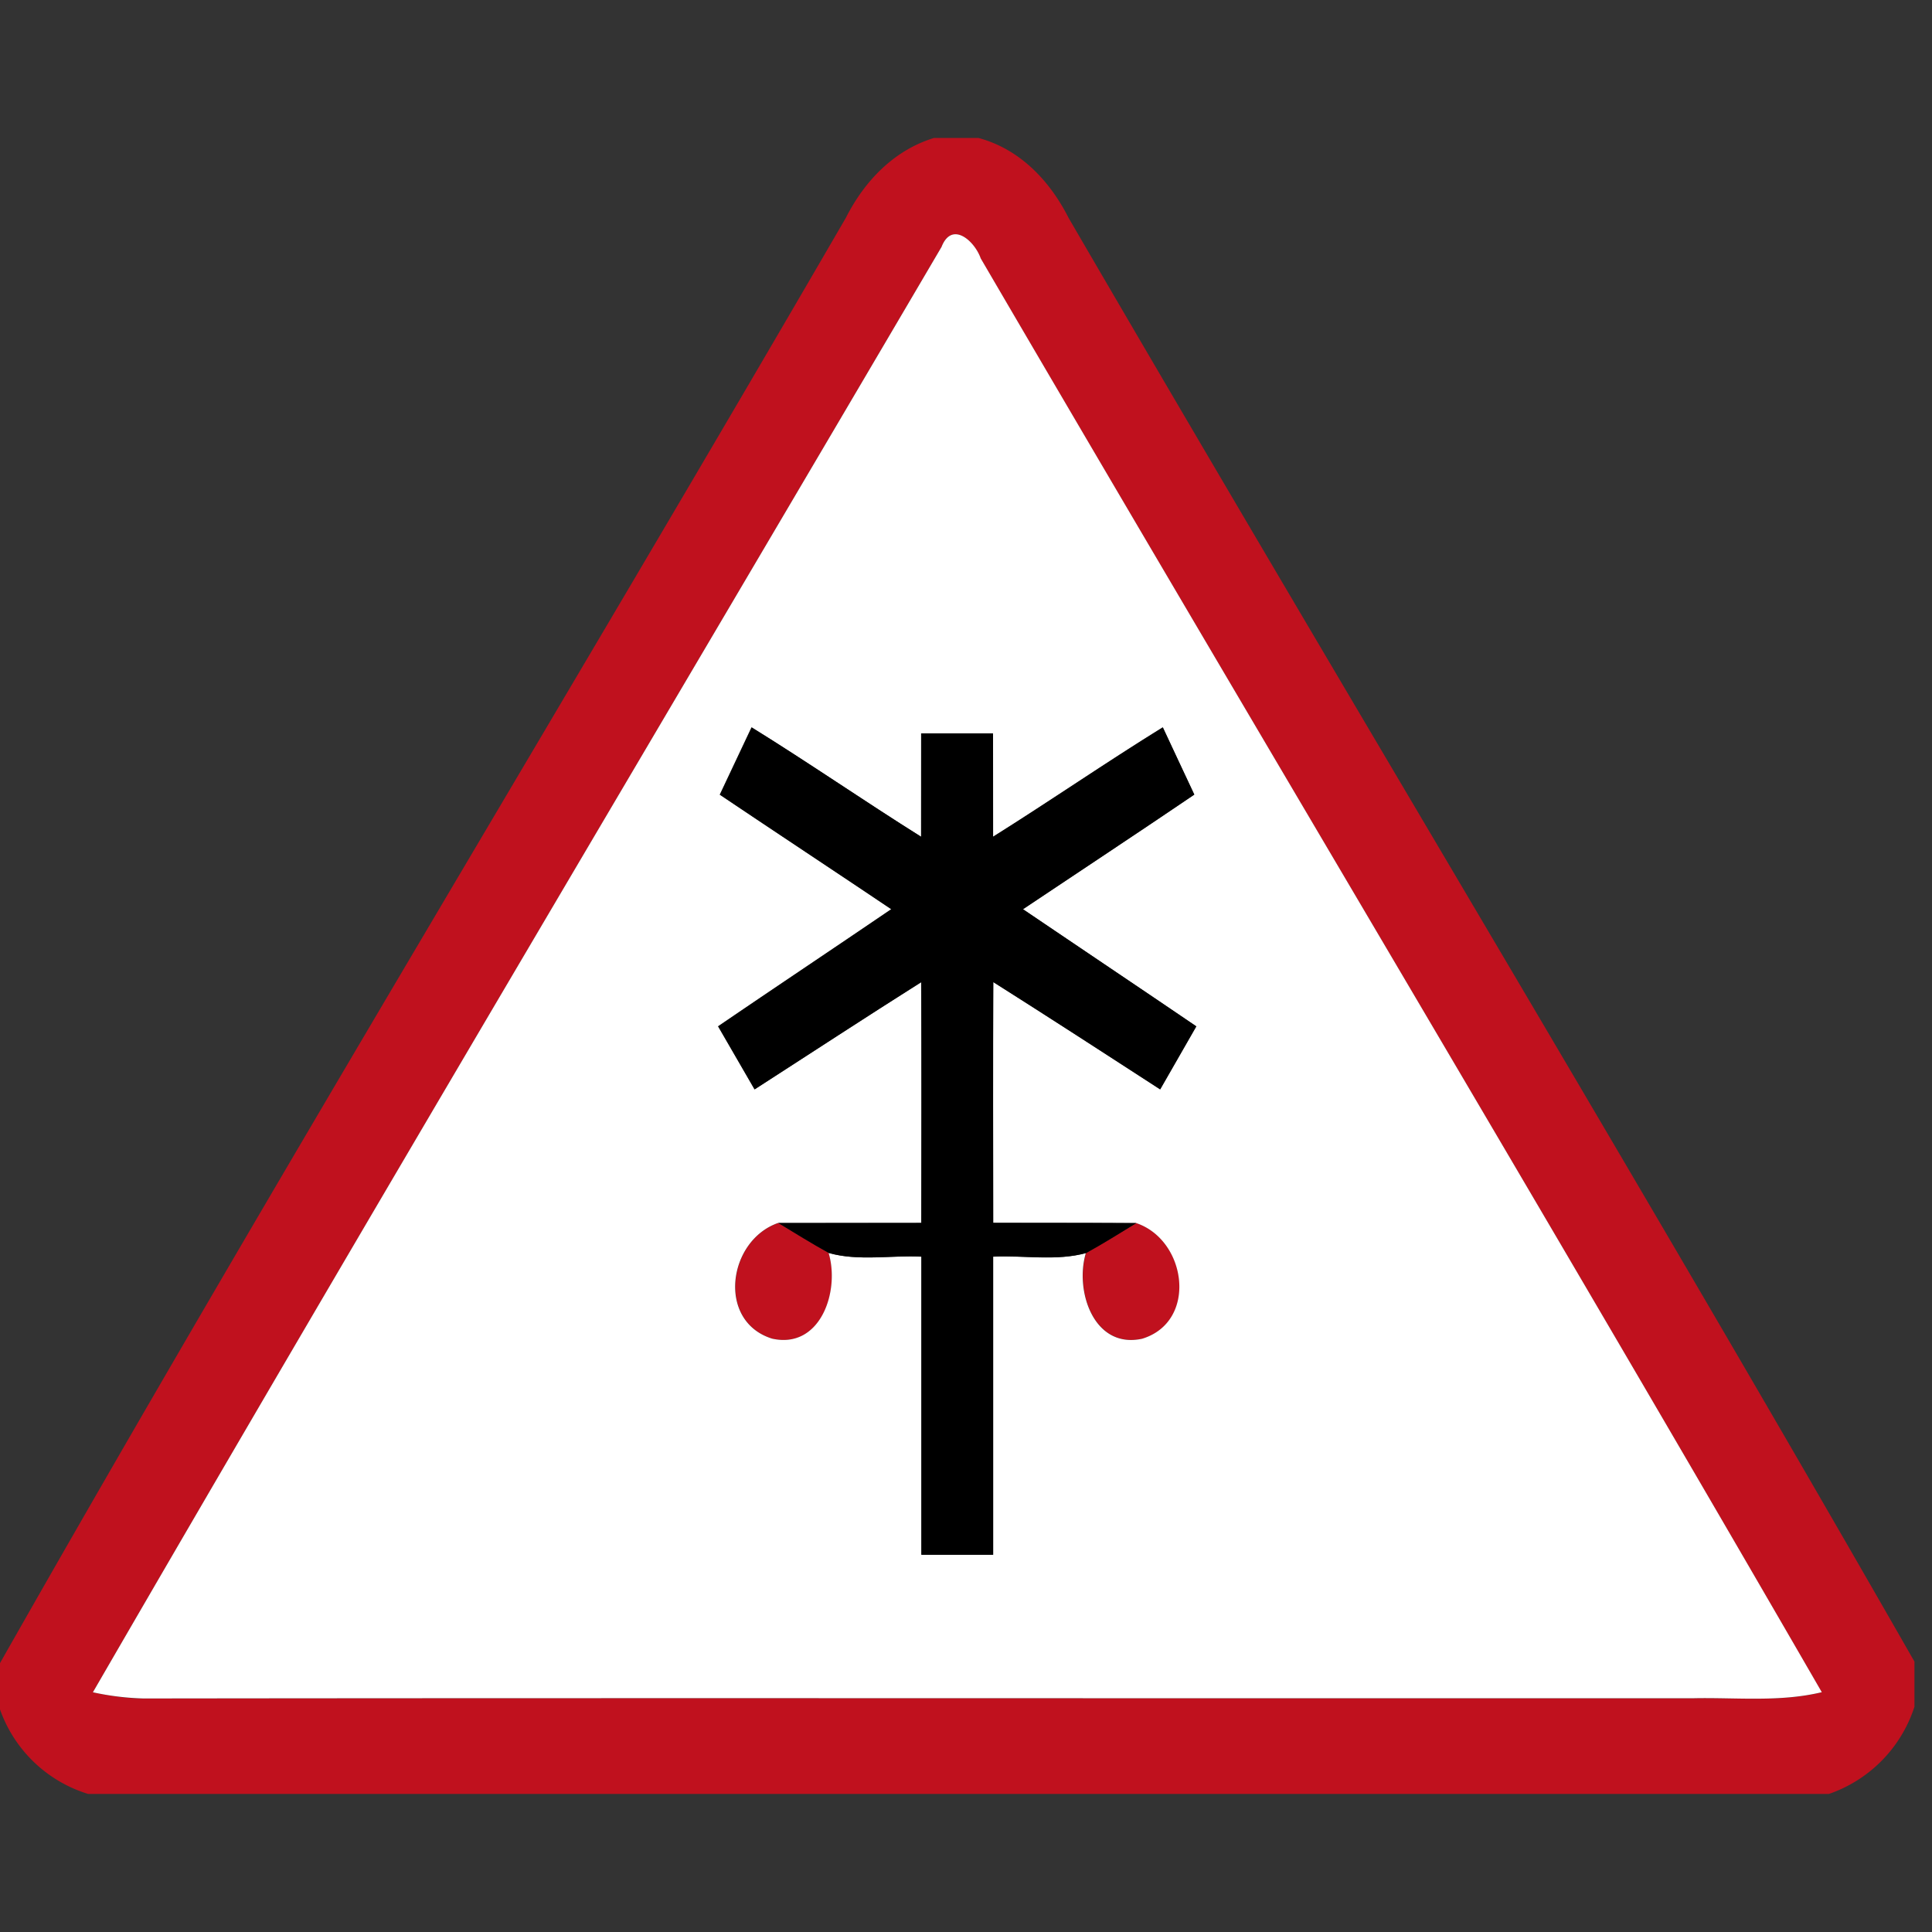 <svg xmlns="http://www.w3.org/2000/svg" width="24" height="24">
    <rect width="100%" height="100%" fill="#333333" stroke="none"/>
    <path fill="#c0111e" d="M11.602 1.714h.553c.513.137.886.531 1.119.992 3.484 5.988 7.068 11.922 10.508 17.935v.561a1.698 1.698 0 0 1-1.063 1.083H1.095A1.685 1.685 0 0 1 0 21.235v-.575C3.421 14.631 7.028 8.702 10.508 2.705c.23-.454.596-.839 1.094-.991zm.095 1.351C8.181 9.05 4.632 15.017 1.153 21.023c.207.042.417.076.629.077 6.421-.009 12.843-.001 19.264-.003.528-.009 1.065.05 1.584-.075-3.442-5.96-6.975-11.868-10.448-17.811-.075-.216-.357-.47-.486-.145z"/>
    <path fill="#c0111e" d="M9.592 16.629c-.688-.215-.55-1.22.075-1.437.208.126.414.255.627.372.144.472-.099 1.201-.702 1.065zM13.491 15.565c.213-.117.417-.246.624-.372.632.212.768 1.226.076 1.437-.602.131-.841-.595-.7-1.065z"/>
    <path fill="#fff" d="M11.697 3.065c.129-.325.411-.071.486.145 3.472 5.943 7.005 11.852 10.448 17.811-.519.125-1.056.065-1.584.075-6.421.003-12.843-.005-19.264.003a3.328 3.328 0 0 1-.629-.077C4.632 15.016 8.182 9.049 11.698 3.064zM8.943 9.873c.707.476 1.419.945 2.127 1.421-.716.488-1.437.968-2.151 1.455l.453.783c.69-.443 1.376-.894 2.07-1.332.005.997.003 1.994.001 2.991l-1.777.001c-.626.218-.764 1.222-.075 1.437.603.135.845-.593.702-1.065.369.105.77.027 1.151.046v3.703h.891V15.61c.383-.019.783.057 1.154-.045-.141.471.099 1.197.7 1.065.692-.212.555-1.226-.076-1.437-.592-.003-1.185-.001-1.777-.003-.001-.997-.003-1.994.001-2.991.694.439 1.384.886 2.073 1.333l.449-.783c-.717-.488-1.437-.969-2.153-1.455.71-.475 1.422-.944 2.128-1.424l-.391-.835c-.711.44-1.4.915-2.109 1.359l-.001-1.284h-.891l-.001 1.284c-.707-.443-1.395-.919-2.106-1.359l-.395.837z"/>
    <path d="M8.943 9.873l.395-.837c.711.44 1.398.915 2.106 1.359l.001-1.284h.891l.001 1.284c.709-.445 1.397-.919 2.109-1.359.129.279.261.556.391.835-.706.479-1.419.949-2.128 1.424.717.486 1.437.968 2.153 1.455l-.449.783c-.69-.447-1.379-.894-2.073-1.333-.005.997-.003 1.994-.001 2.991.592.001 1.185-.001 1.777.003-.207.126-.411.255-.624.372-.369.102-.771.027-1.154.045v3.703h-.891v-3.703c-.381-.019-.783.058-1.151-.046-.213-.117-.418-.246-.627-.372l1.777-.001c.001-.997.003-1.994-.001-2.991-.694.438-1.381.888-2.07 1.332l-.453-.783c.715-.488 1.435-.968 2.151-1.455-.707-.476-1.419-.945-2.127-1.421z"/>
</svg>
